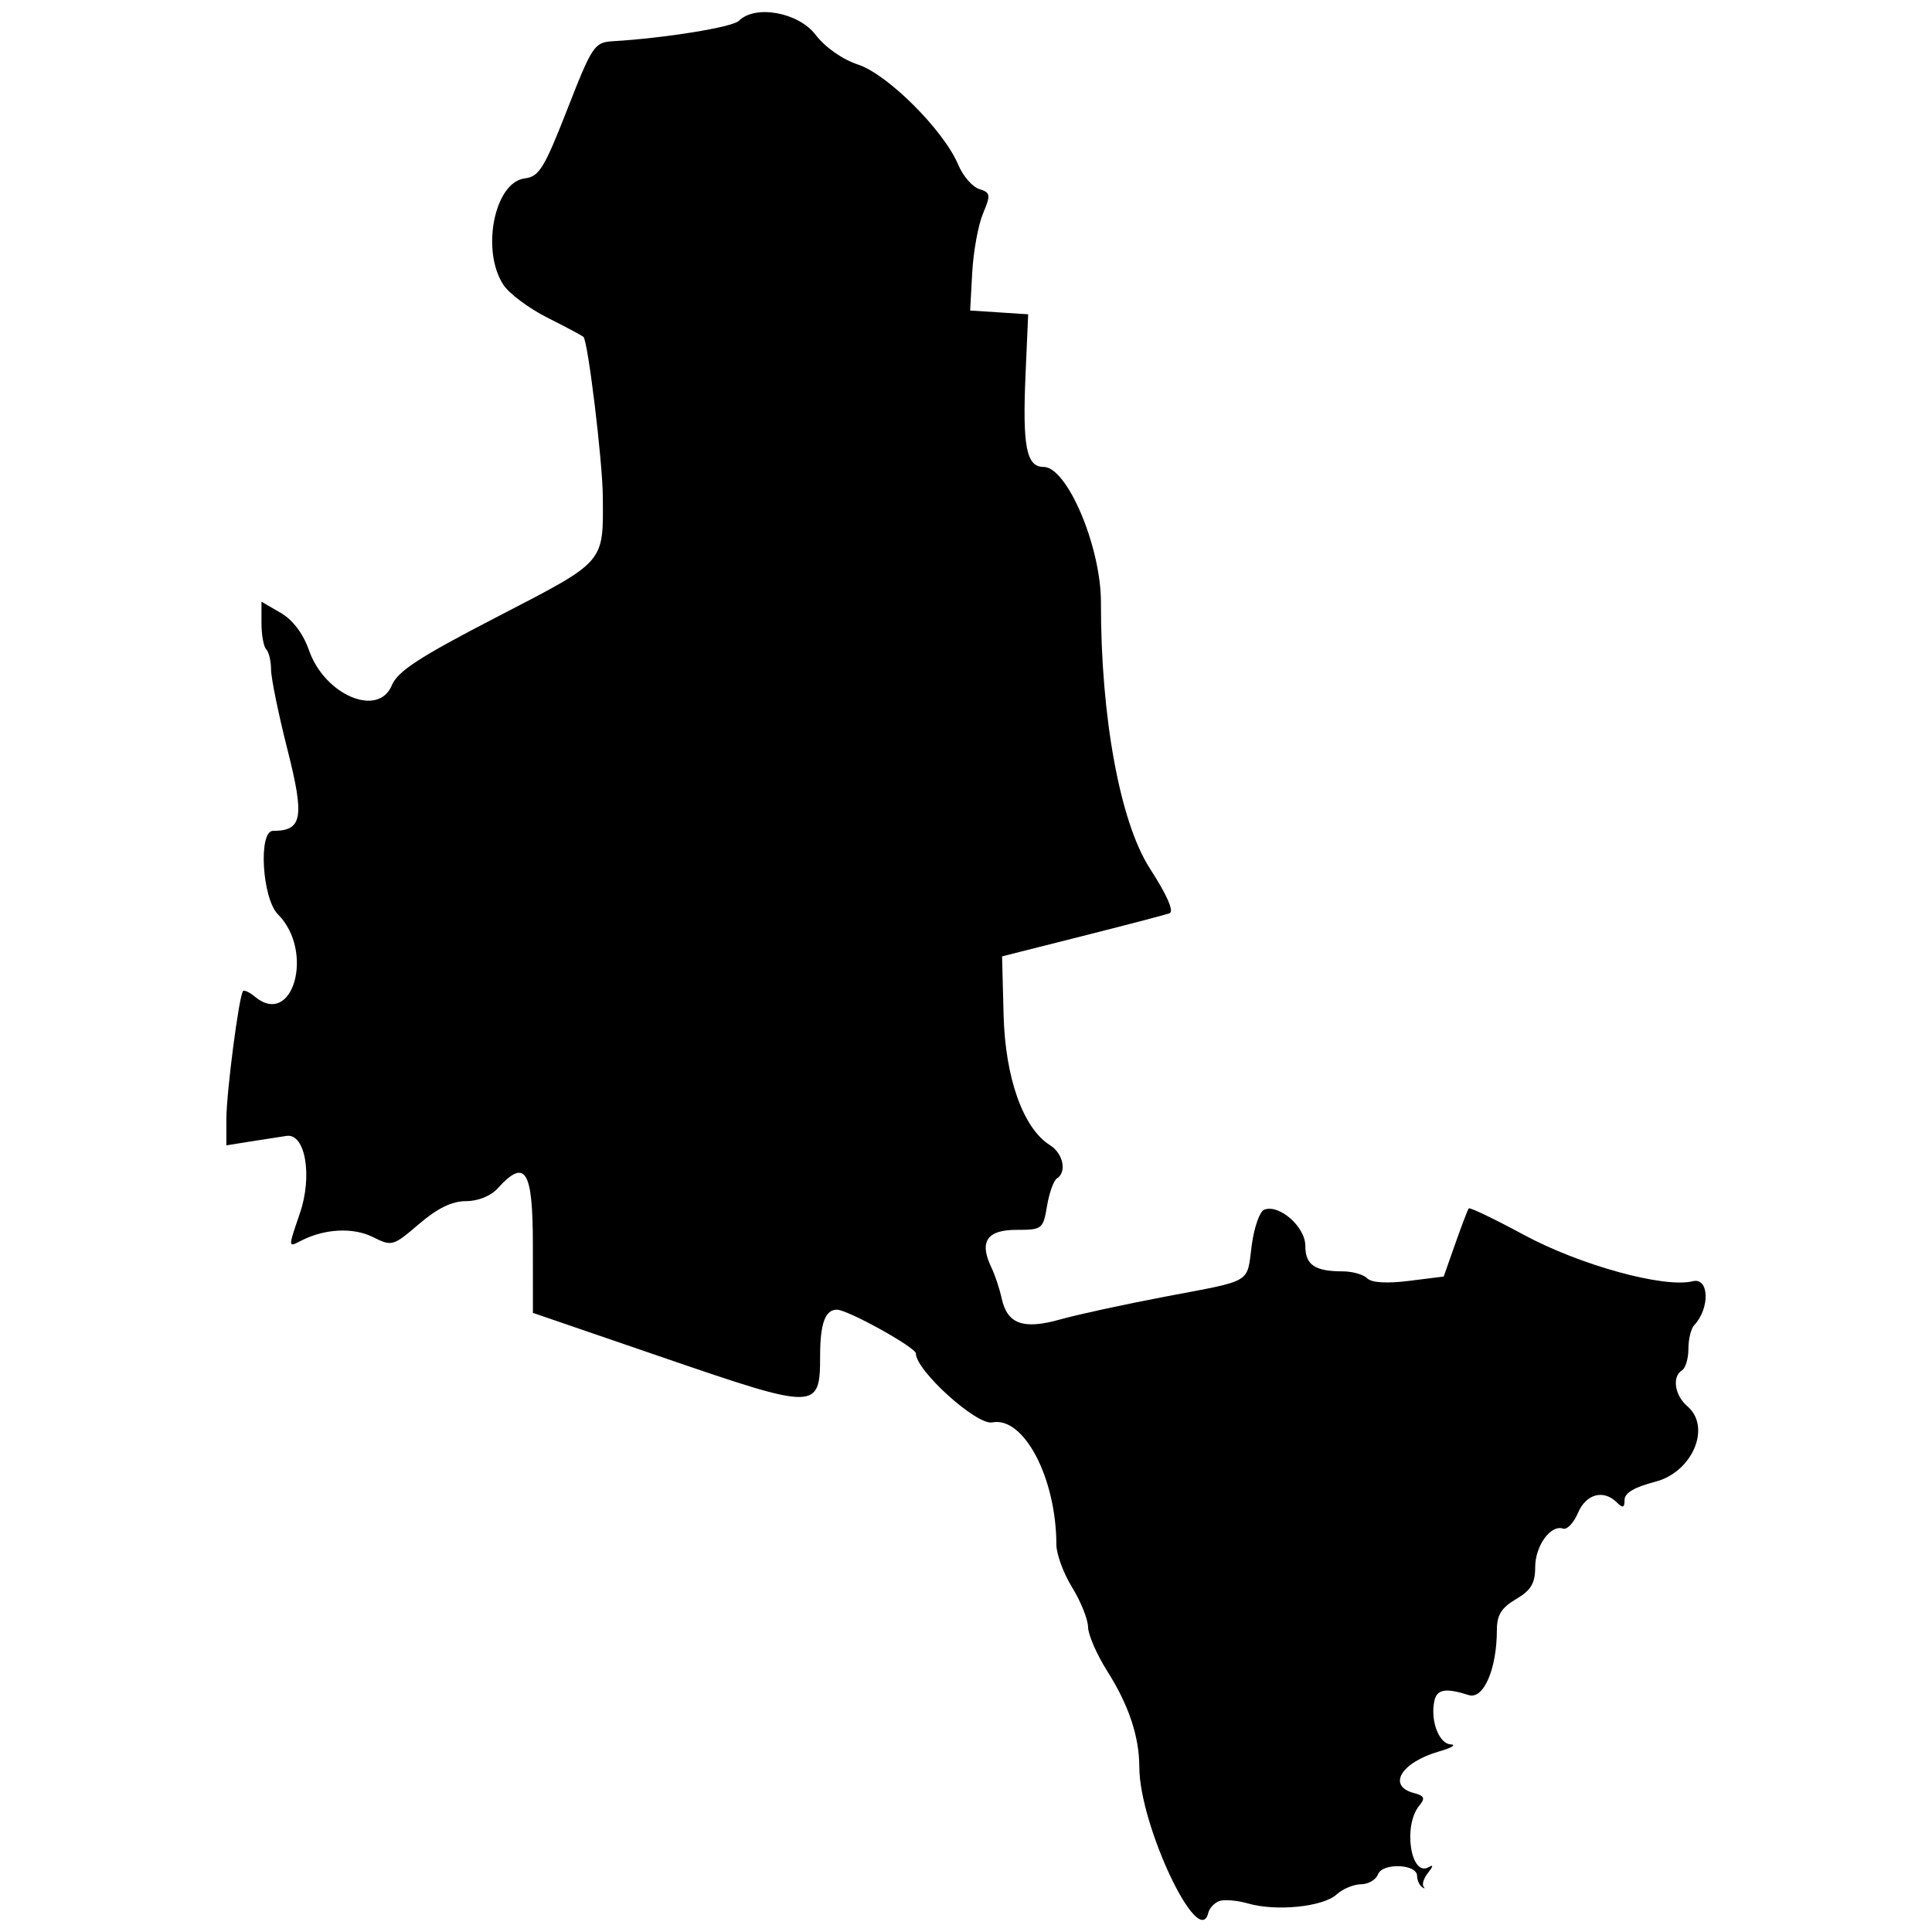 <svg width="512" height="512" xmlns="http://www.w3.org/2000/svg"><path style="fill:#000;stroke-width:1.692" d="M323.085 503.815c1.29-.495 4.754-.21 7.698.635 7.452 2.138 19.795.885 23.397-2.374 1.656-1.5 4.583-2.725 6.504-2.725 1.92 0 3.95-1.194 4.51-2.652 1.186-3.091 10.342-2.741 10.342.395 0 1.086.571 2.419 1.27 2.961.697.543.894.486.437-.126-.457-.613.114-2.282 1.269-3.709 1.308-1.616 1.374-2.16.177-1.443-4.81 2.88-6.974-10.953-2.548-16.286 1.61-1.94 1.331-2.591-1.415-3.31-7.22-1.887-3.4-8.162 6.732-11.057 3.257-.93 4.604-1.76 2.993-1.844-3.1-.161-5.416-6.254-4.347-11.44.656-3.182 2.957-3.593 9.115-1.63 3.929 1.253 7.467-6.904 7.467-17.216 0-3.991 1.185-5.907 5.075-8.205 3.965-2.342 5.076-4.189 5.076-8.434 0-5.683 4.094-11.368 7.387-10.26 1.056.355 2.834-1.514 3.952-4.154 2.141-5.055 6.787-6.301 10.318-2.77 1.58 1.58 2.03 1.426 2.03-.69 0-1.831 2.654-3.4 8.13-4.803 9.843-2.522 14.954-14.493 8.534-19.99-3.395-2.907-4.142-7.867-1.436-9.54.93-.575 1.692-3.133 1.692-5.683 0-2.551.681-5.361 1.514-6.245 4.262-4.526 3.997-12.78-.375-11.682-7.53 1.89-29.873-4.253-44.8-12.319-7.73-4.175-14.276-7.317-14.548-6.981-.273.336-1.878 4.536-3.567 9.333l-3.071 8.723-9.222 1.152c-5.887.736-9.886.488-11.06-.686-1.01-1.01-3.907-1.837-6.436-1.837-7.452 0-9.952-1.697-9.952-6.754 0-5.049-6.903-11.125-10.897-9.592-1.19.456-2.674 4.67-3.297 9.364-1.373 10.352.535 9.217-23.029 13.694-10.702 2.033-23.187 4.747-27.746 6.03-9.787 2.757-14.032 1.225-15.51-5.6-.549-2.532-1.775-6.217-2.725-8.189-3.279-6.805-1.19-9.95 6.605-9.95 6.86 0 7.112-.197 8.147-6.337.588-3.485 1.764-6.766 2.613-7.29 2.691-1.664 1.671-6.63-1.808-8.803-7.12-4.447-11.885-17.8-12.318-34.522l-.403-15.528 21.15-5.343c11.632-2.938 22.066-5.665 23.187-6.059 1.314-.462-.533-4.707-5.196-11.944-7.872-12.217-13-40.13-12.94-70.451.03-14.717-8.937-35.912-15.192-35.912-4.573 0-5.625-5.388-4.788-24.517l.697-15.933-7.689-.501-7.688-.502.551-10.09c.304-5.55 1.583-12.56 2.843-15.575 2.103-5.034 2.02-5.569-1.004-6.529-1.811-.575-4.305-3.464-5.54-6.42-3.787-9.062-18.658-23.951-26.51-26.542-4.207-1.389-8.757-4.576-11.31-7.922-4.538-5.95-15.984-8.031-20.322-3.693-1.696 1.695-19.67 4.603-33.458 5.412-4.813.282-5.435 1.217-12.017 18.063-6.088 15.583-7.47 17.829-11.255 18.285-8.021.965-11.665 19.058-5.678 28.195 1.532 2.339 6.77 6.253 11.638 8.699 4.869 2.445 9.18 4.745 9.58 5.11 1.2 1.098 5.068 32.96 5.134 42.285.125 17.803.853 16.971-27.937 31.868-20.663 10.691-26.432 14.44-27.984 18.188-3.571 8.622-17.786 2.607-21.945-9.285-1.554-4.445-4.287-8.055-7.517-9.932l-5.076-2.95v5.686c0 3.127.571 6.258 1.269 6.958.698.7 1.269 3.102 1.269 5.337s1.957 11.786 4.35 21.225c4.574 18.046 3.956 21.521-3.827 21.521-3.95 0-2.893 17.934 1.304 22.13 9.743 9.744 4 30.208-6.12 21.809-1.406-1.167-2.817-1.823-3.136-1.458-1.07 1.225-4.415 26.95-4.415 33.949v6.921l6.345-1.018c3.49-.56 7.815-1.23 9.613-1.491 4.964-.72 6.918 10.565 3.544 20.469-3.19 9.36-3.203 9.102.379 7.272 6.186-3.161 13.723-3.54 18.915-.95 5.09 2.54 5.366 2.462 12.273-3.451 4.877-4.174 8.726-6.049 12.422-6.049 3.206 0 6.584-1.357 8.417-3.384 7.313-8.08 9.305-4.917 9.32 14.805l.013 18.188 35.375 12.134c39.856 13.67 40.735 13.654 40.735-.708 0-8.565 1.34-12.271 4.437-12.271 2.887 0 20.942 10.01 20.942 11.61 0 4.521 16.13 19.087 20.23 18.267 8.37-1.674 16.968 14.703 17.002 32.384.005 2.514 1.884 7.616 4.177 11.338 2.293 3.723 4.192 8.455 4.221 10.516.03 2.062 2.347 7.365 5.15 11.785 5.63 8.879 8.415 17.234 8.43 25.294.027 15.48 15.838 48.848 18.293 38.61.286-1.19 1.575-2.57 2.864-3.065z"/></svg>